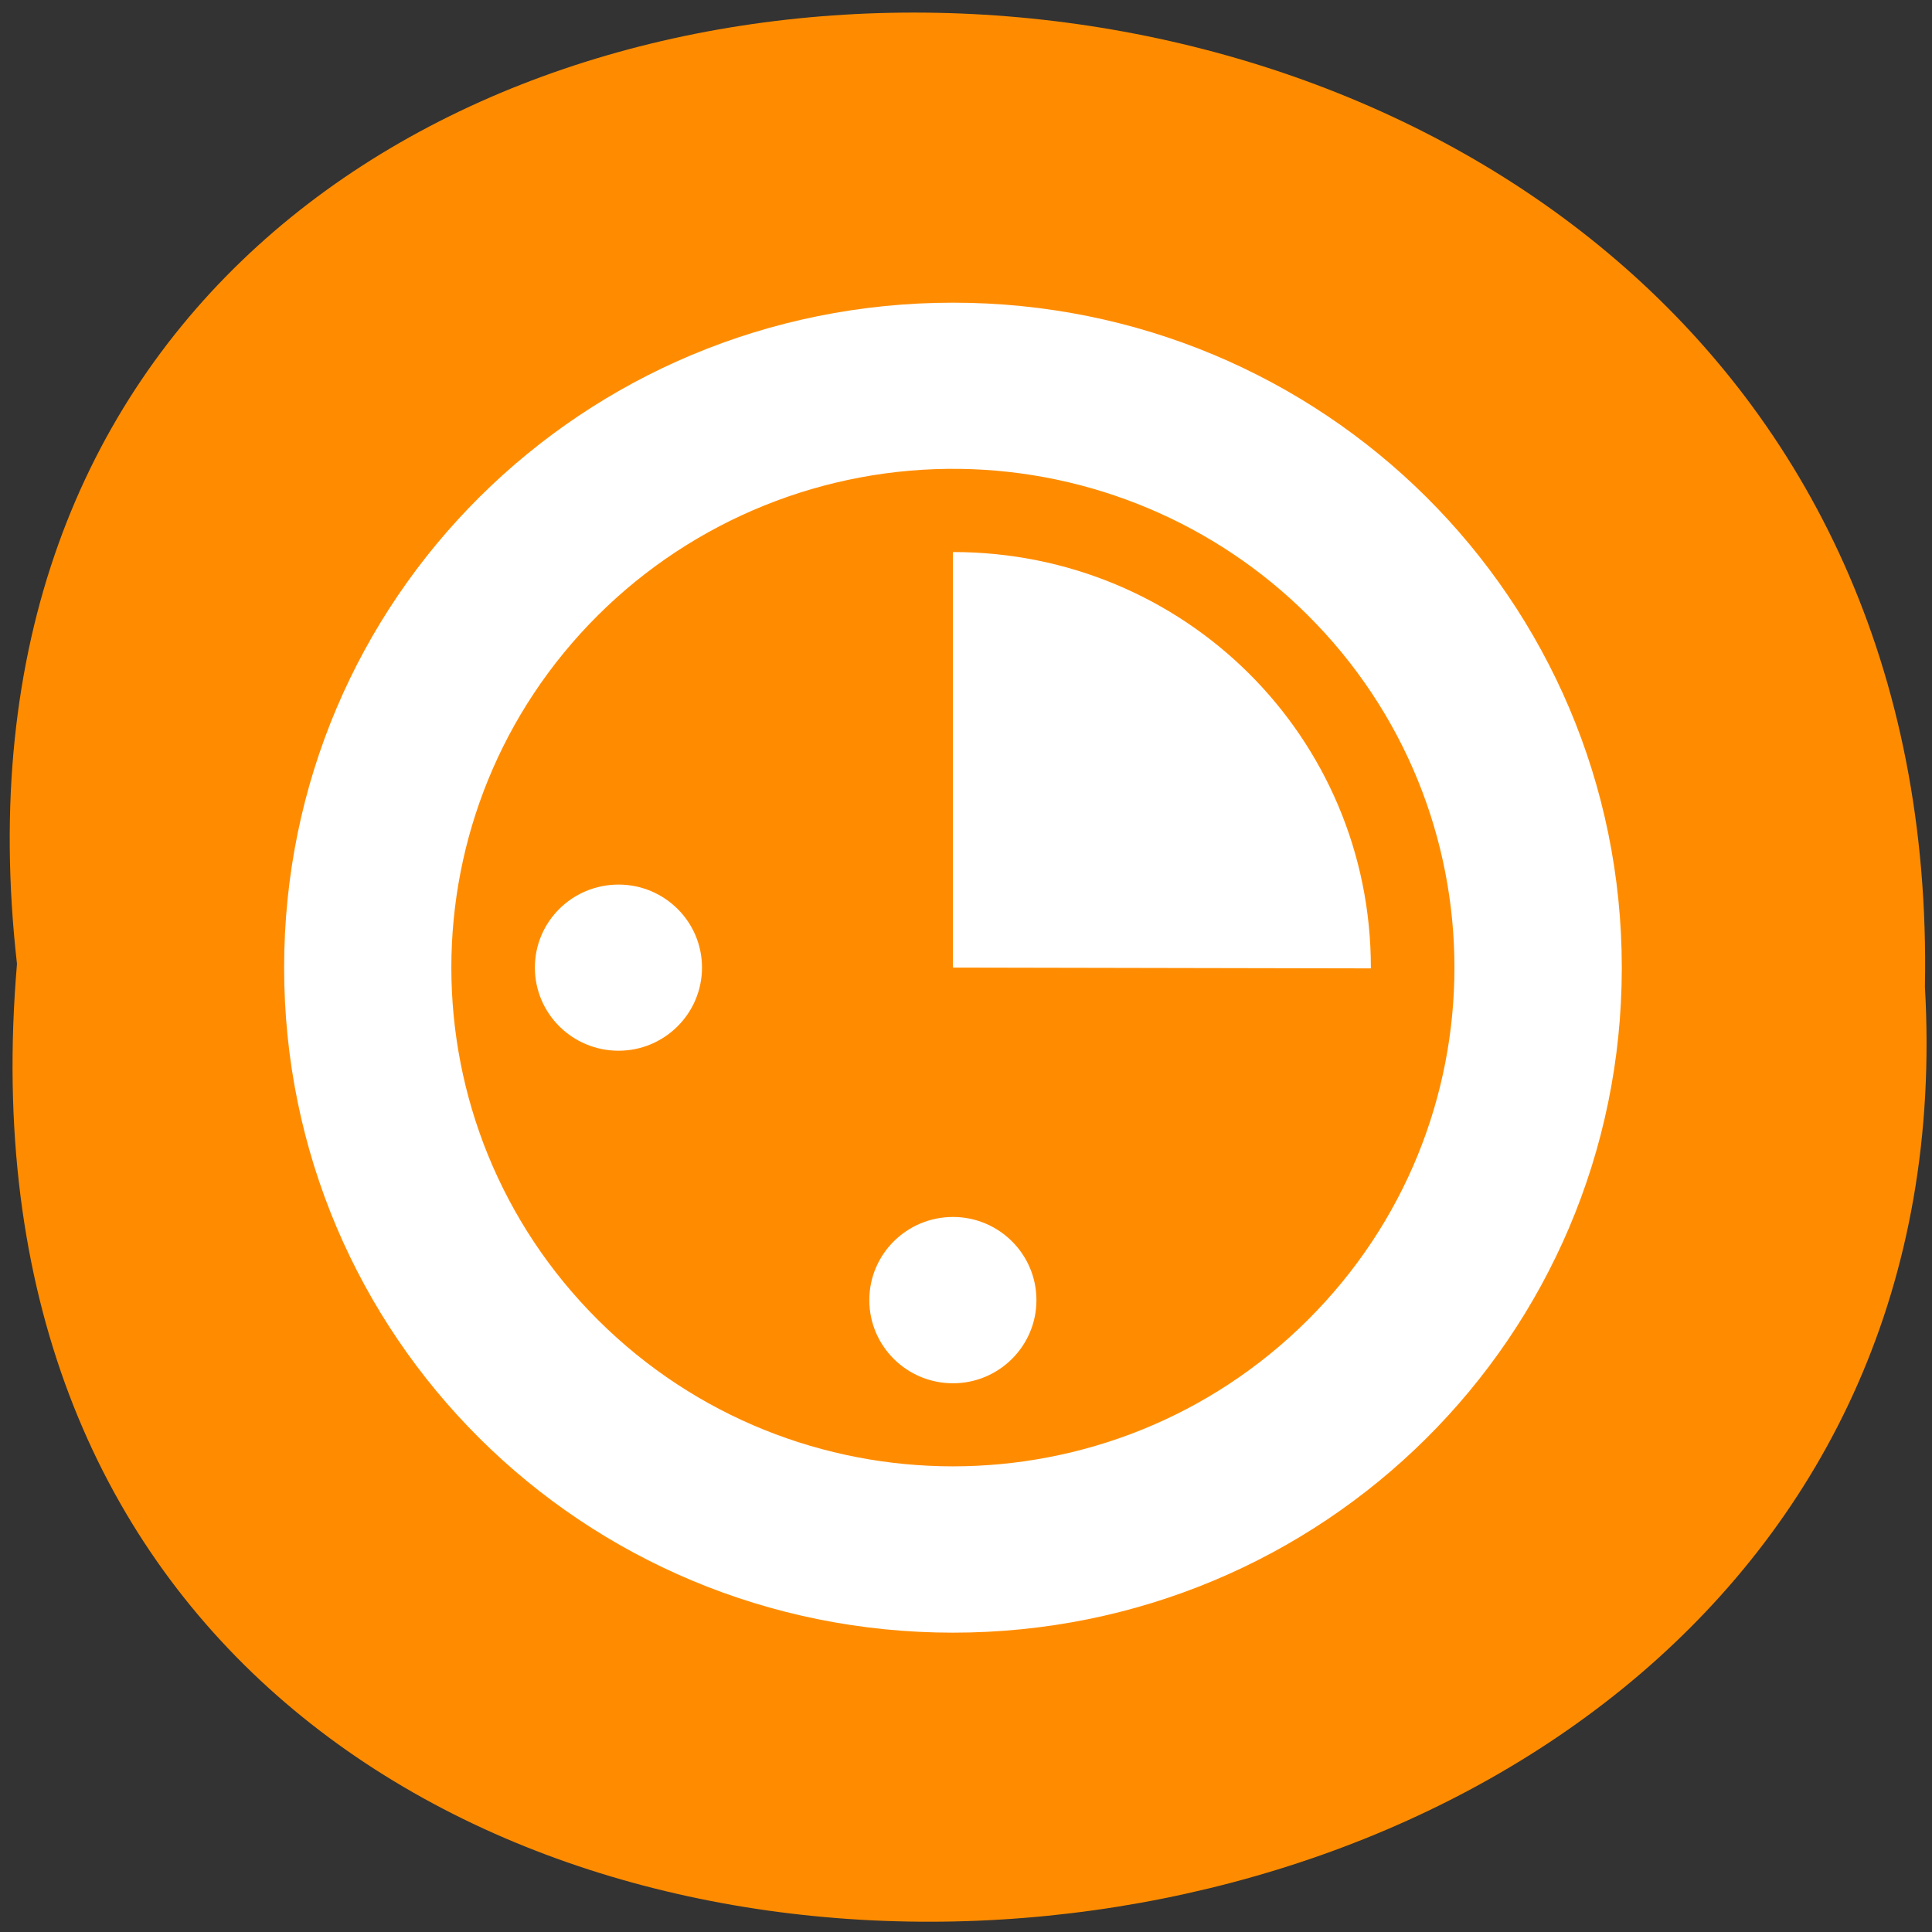 <svg xmlns="http://www.w3.org/2000/svg" viewBox="0 0 48 48"><rect x="0" y="0" width="48" height="48" fill="#333333" stroke="none"/><path d="m 0.422 23.949 c -3.605 -31.828 48.012 -31.387 47.402 0.566 c 1.699 29.719 -50.215 32.398 -47.402 -0.566" style="fill:#ff8c00"/><path d="m 23.676 7.52 c -9.207 0 -16.617 7.367 -16.617 16.52 c 0 9.156 7.41 16.523 16.617 16.523 c 9.195 0 16.605 -7.355 16.617 -16.496 v -0.027 c 0 -9.152 -7.414 -16.52 -16.617 -16.52 m 0.18 4.129 c 3.242 0.047 6.34 1.352 8.629 3.629 c 4.867 4.84 4.867 12.684 0 17.523 c -4.867 4.84 -12.754 4.84 -17.621 0 c -4.867 -4.84 -4.867 -12.684 0 -17.523 c 2.383 -2.367 5.625 -3.676 8.992 -3.629 m -0.18 2.066 v 10.324 l 10.383 0.02 v -0.02 c 0 -5.727 -4.625 -10.324 -10.383 -10.324 m -8.309 8.262 c -1.148 0 -2.078 0.922 -2.078 2.062 c 0 1.141 0.93 2.066 2.078 2.066 c 1.145 0 2.074 -0.926 2.074 -2.066 c 0 -1.141 -0.93 -2.062 -2.074 -2.062 m 8.309 8.258 c -1.148 0 -2.078 0.926 -2.078 2.066 c 0 1.141 0.93 2.066 2.078 2.066 c 1.145 0 2.074 -0.926 2.074 -2.066 c 0 -1.141 -0.93 -2.066 -2.074 -2.066" style="fill:#fff"/></svg>